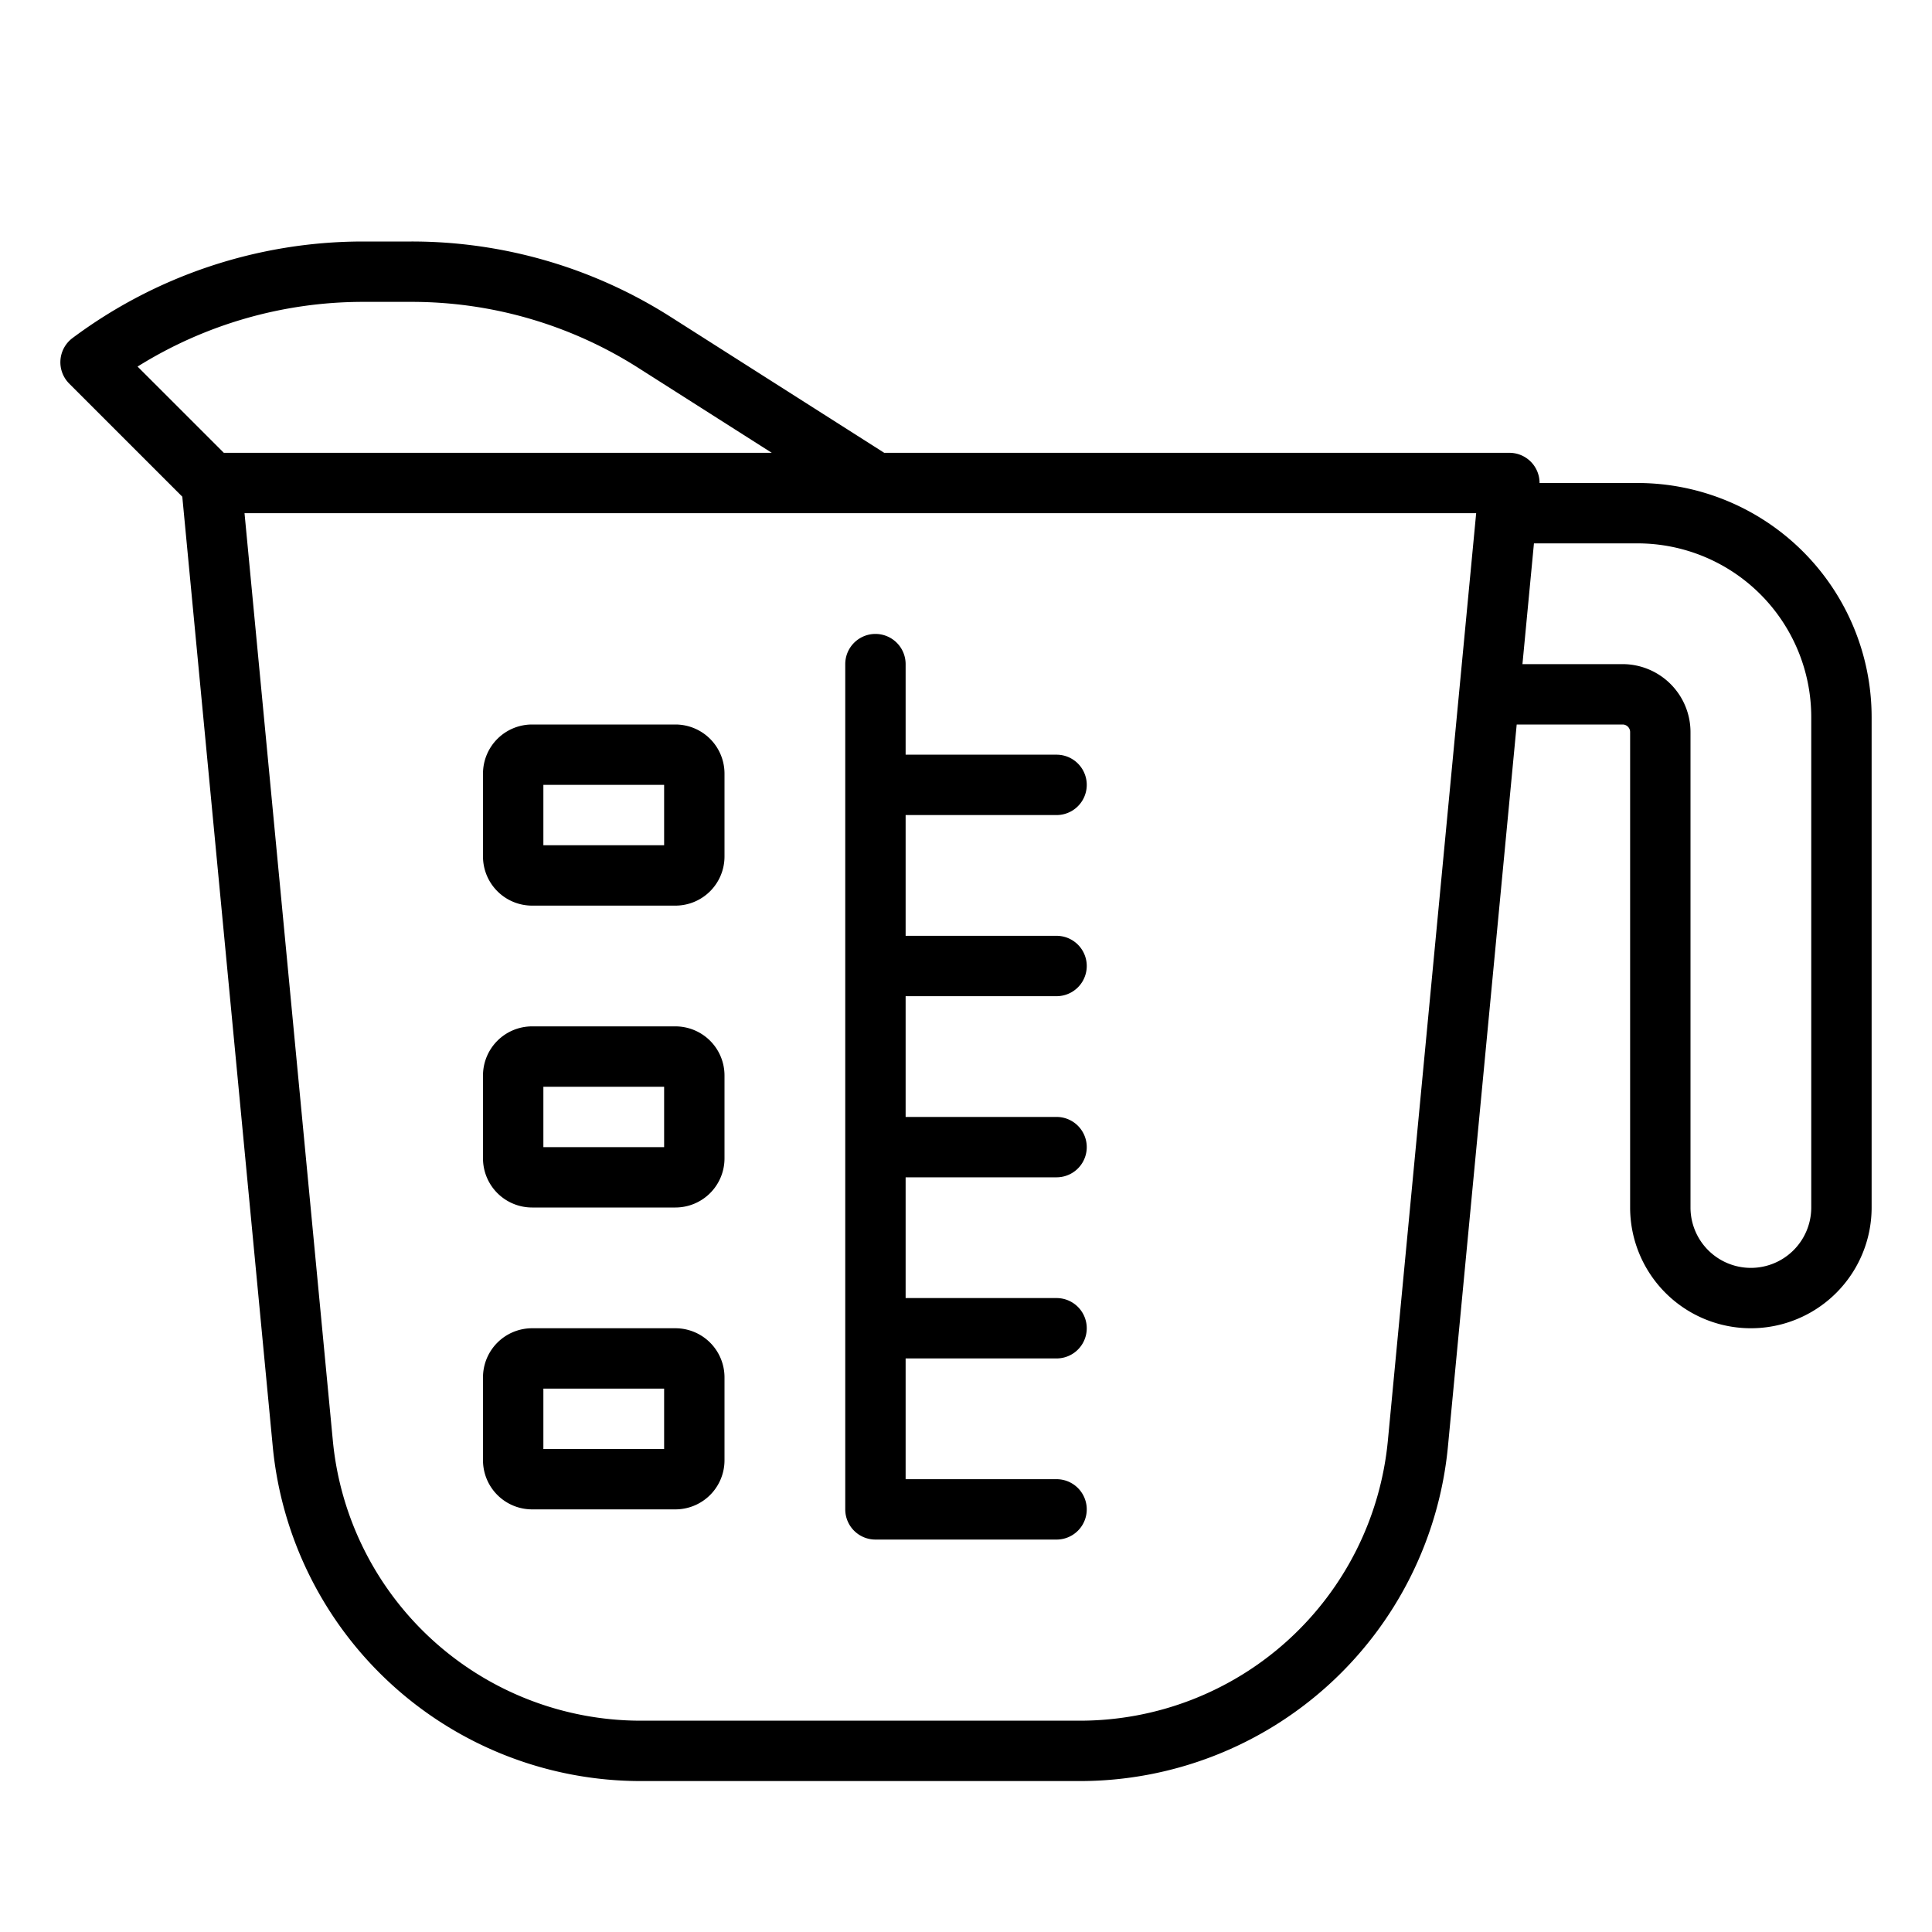 <?xml version="1.0"?>
<svg xmlns="http://www.w3.org/2000/svg" viewBox="0 0 512 512" width="512" height="512"><g id="out_line" data-name="out line"><path d="M434,128H408a7.993,7.993,0,0,0-8-8H234.329L177.776,84.012A127.787,127.787,0,0,0,109.056,64H96A128.8,128.8,0,0,0,19.2,89.6a8,8,0,0,0-.857,12.057l29.966,29.966L72.277,383.292A98,98,0,0,0,169.836,472H286.164a98,98,0,0,0,97.559-88.708L401.941,192H430a2,2,0,0,1,2,2V320a32,32,0,0,0,64,0V190A62.07,62.07,0,0,0,434,128ZM36.459,97.146A112.813,112.813,0,0,1,96,80h13.056a111.816,111.816,0,0,1,60.13,17.51L204.527,120H59.314ZM367.8,381.774A82,82,0,0,1,286.164,456H169.836a82,82,0,0,1-81.631-74.226L64.8,136H391.2ZM480,320a16,16,0,0,1-32,0V194a18.021,18.021,0,0,0-18-18H403.465l3.047-32H434a46.052,46.052,0,0,1,46,46Z"/><path d="M224,176V400a8,8,0,0,0,8,8h48a8,8,0,0,0,0-16H240V360h40a8,8,0,0,0,0-16H240V312h40a8,8,0,0,0,0-16H240V264h40a8,8,0,0,0,0-16H240V216h40a8,8,0,0,0,0-16H240V176a8,8,0,0,0-16,0Z"/><path d="M179,192H141a13.015,13.015,0,0,0-13,13v22a13.015,13.015,0,0,0,13,13h38a13.015,13.015,0,0,0,13-13V205A13.015,13.015,0,0,0,179,192Zm-3,32H144V208h32Z"/><path d="M179,272H141a13.015,13.015,0,0,0-13,13v22a13.015,13.015,0,0,0,13,13h38a13.015,13.015,0,0,0,13-13V285A13.015,13.015,0,0,0,179,272Zm-3,32H144V288h32Z"/><path d="M179,352H141a13.015,13.015,0,0,0-13,13v22a13.015,13.015,0,0,0,13,13h38a13.015,13.015,0,0,0,13-13V365A13.015,13.015,0,0,0,179,352Zm-3,32H144V368h32Z"/></g></svg>
